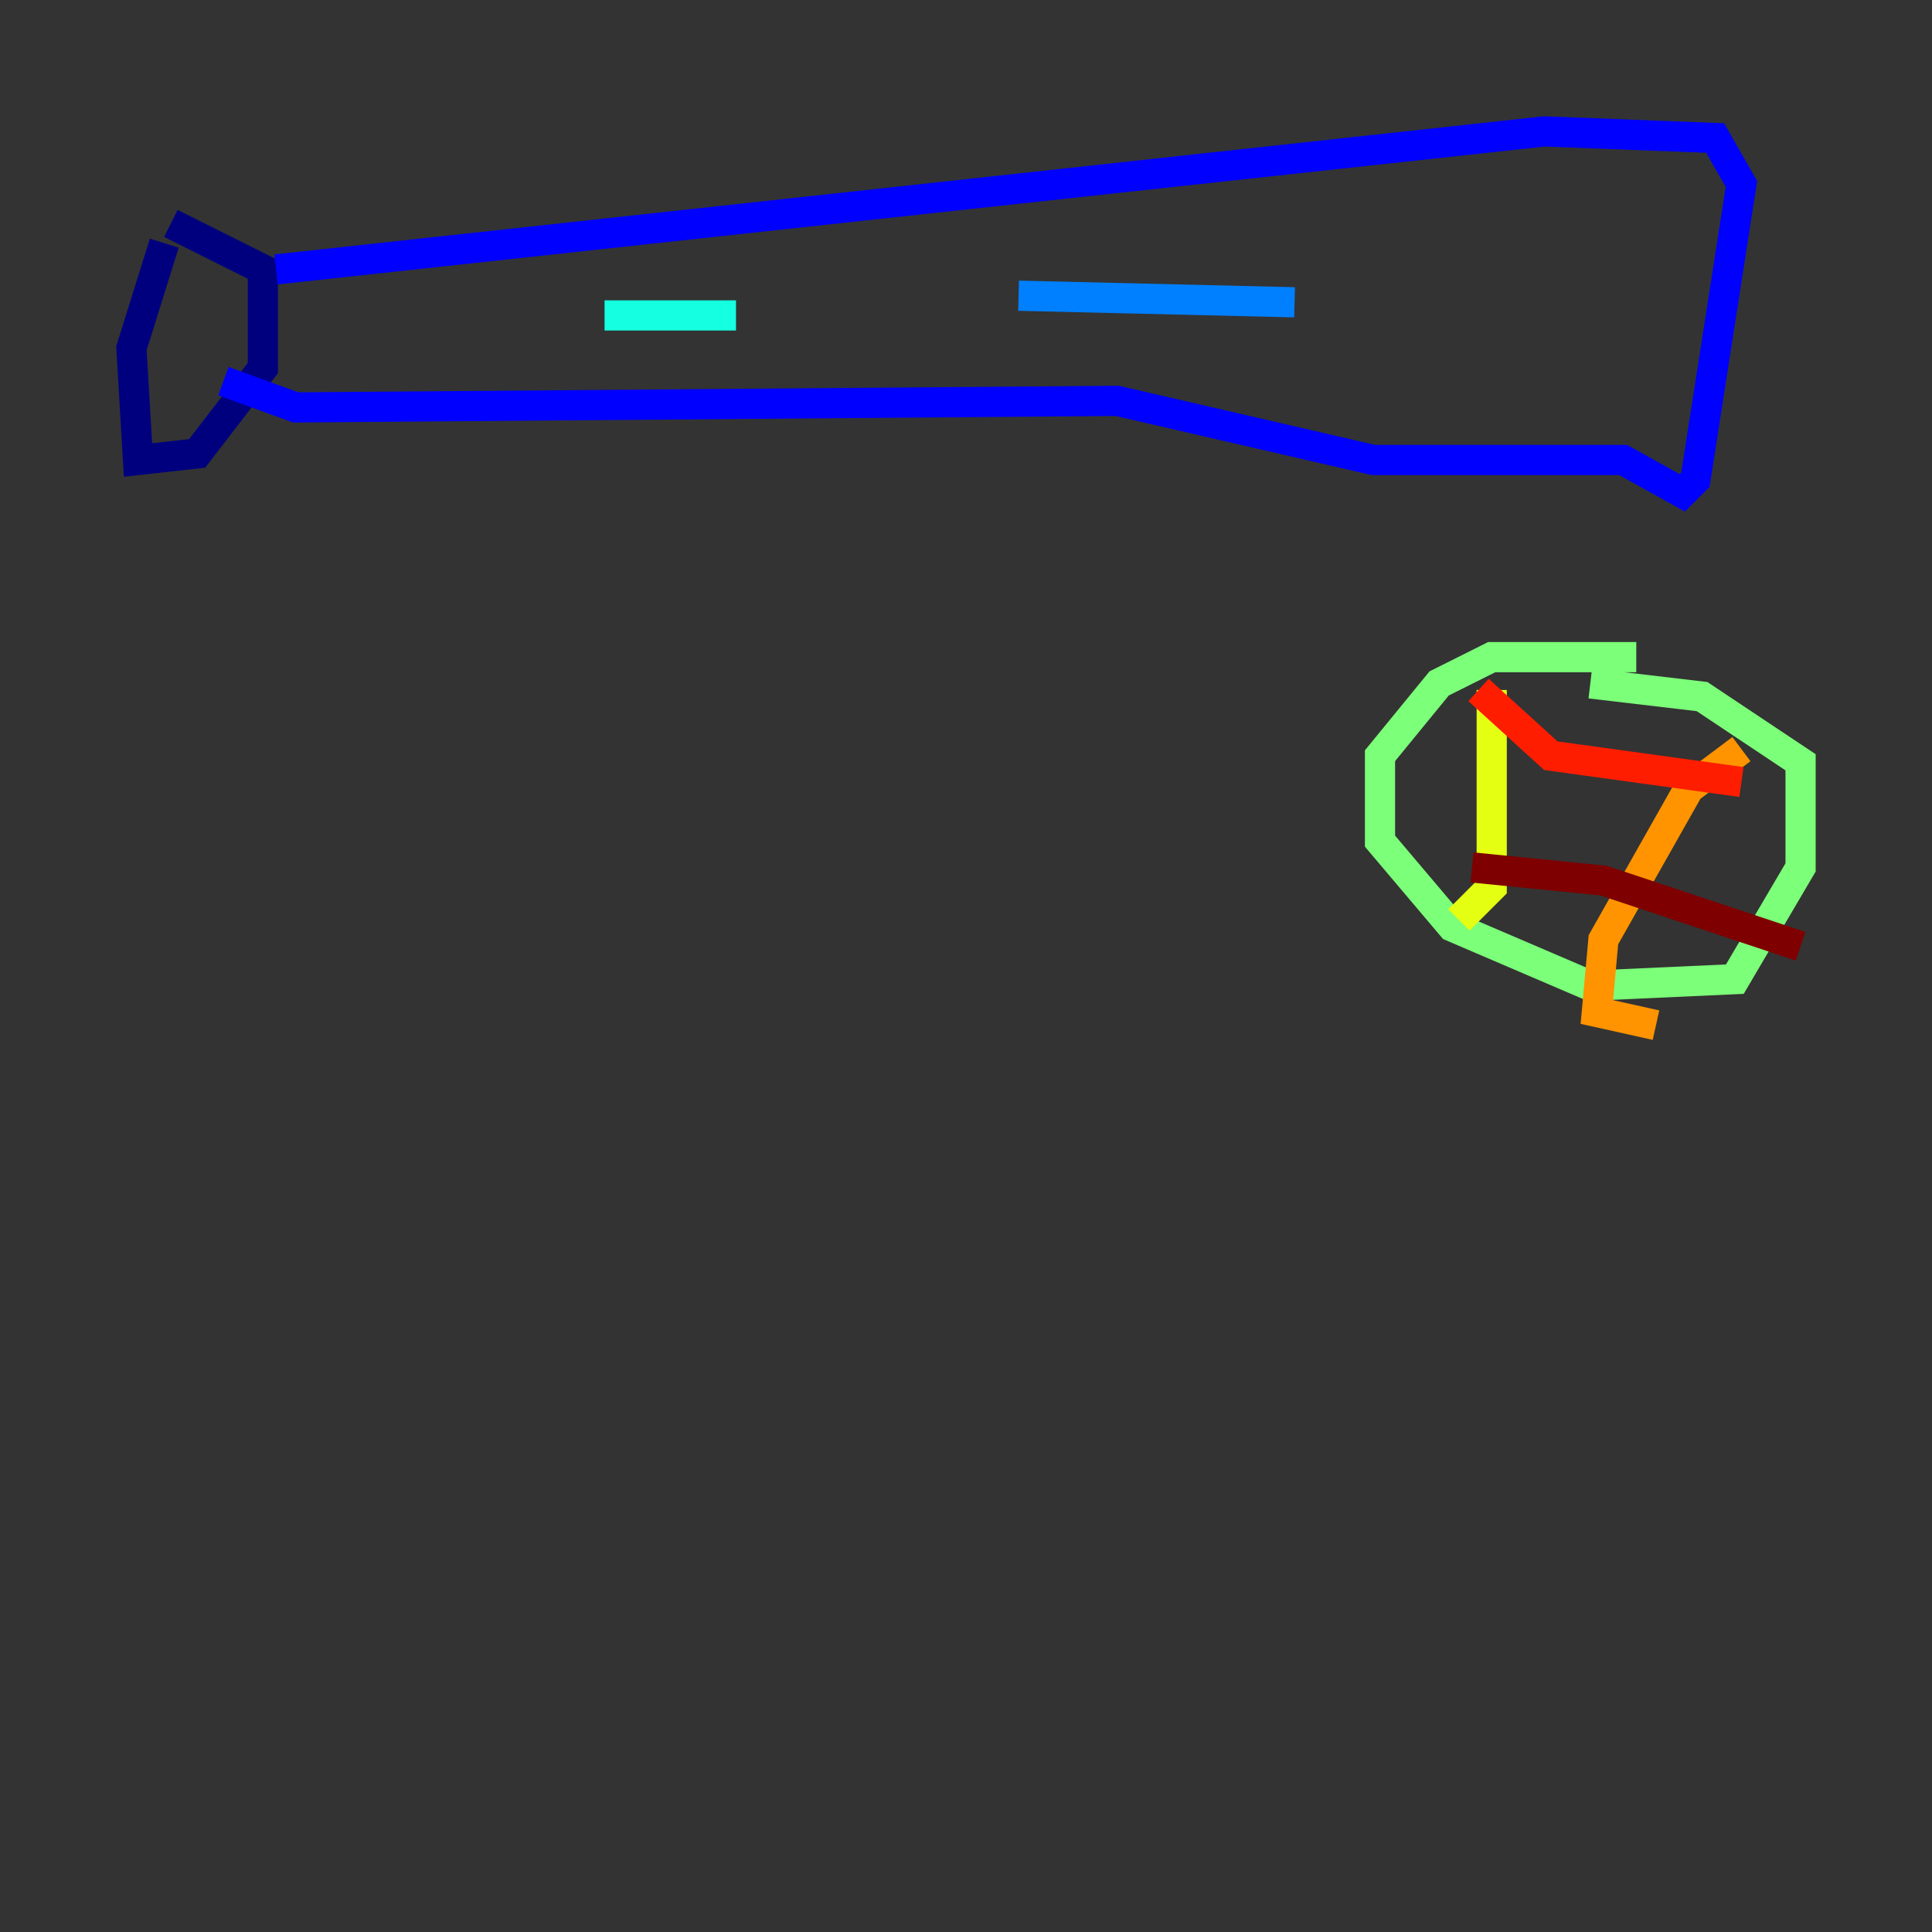 <?xml version="1.0" encoding="utf-8" ?>
<svg baseProfile="tiny" height="128" version="1.2" viewBox="0,0,128,128" width="128" xmlns="http://www.w3.org/2000/svg" xmlns:ev="http://www.w3.org/2001/xml-events" xmlns:xlink="http://www.w3.org/1999/xlink"><rect x="0" y="0" width="128" height="128" fill="#333333" stroke="none"/><defs /><polyline fill="none" points="10.884,16.109 8.707,23.075 9.143,30.476 13.061,30.041 17.415,24.381 17.415,17.85 11.32,14.803" stroke="#00007f" stroke-width="2" /><polyline fill="none" points="18.286,17.85 102.313,8.707 113.633,9.143 115.374,12.191 112.326,31.782 111.456,32.653 107.537,30.476 90.993,30.476 74.014,26.558 19.592,26.993 14.803,25.252" stroke="#0000ff" stroke-width="2" /><polyline fill="none" points="85.769,20.027 67.483,19.592" stroke="#0080ff" stroke-width="2" /><polyline fill="none" points="48.762,20.898 40.054,20.898" stroke="#15ffe1" stroke-width="2" /><polyline fill="none" points="108.408,43.537 98.83,43.537 95.347,45.279 91.429,50.068 91.429,55.728 96.218,61.388 105.361,65.306 114.939,64.871 119.293,57.469 119.293,50.503 112.762,46.15 105.361,45.279" stroke="#7cff79" stroke-width="2" /><polyline fill="none" points="98.83,45.714 98.83,58.776 96.653,60.952" stroke="#e4ff12" stroke-width="2" /><polyline fill="none" points="115.374,49.633 111.891,52.245 106.231,62.258 105.796,67.048 109.714,67.918" stroke="#ff9400" stroke-width="2" /><polyline fill="none" points="97.959,45.714 102.748,50.068 115.374,51.809" stroke="#ff1d00" stroke-width="2" /><polyline fill="none" points="97.524,57.469 106.231,58.34 119.293,62.694" stroke="#7f0000" stroke-width="2" /></svg>